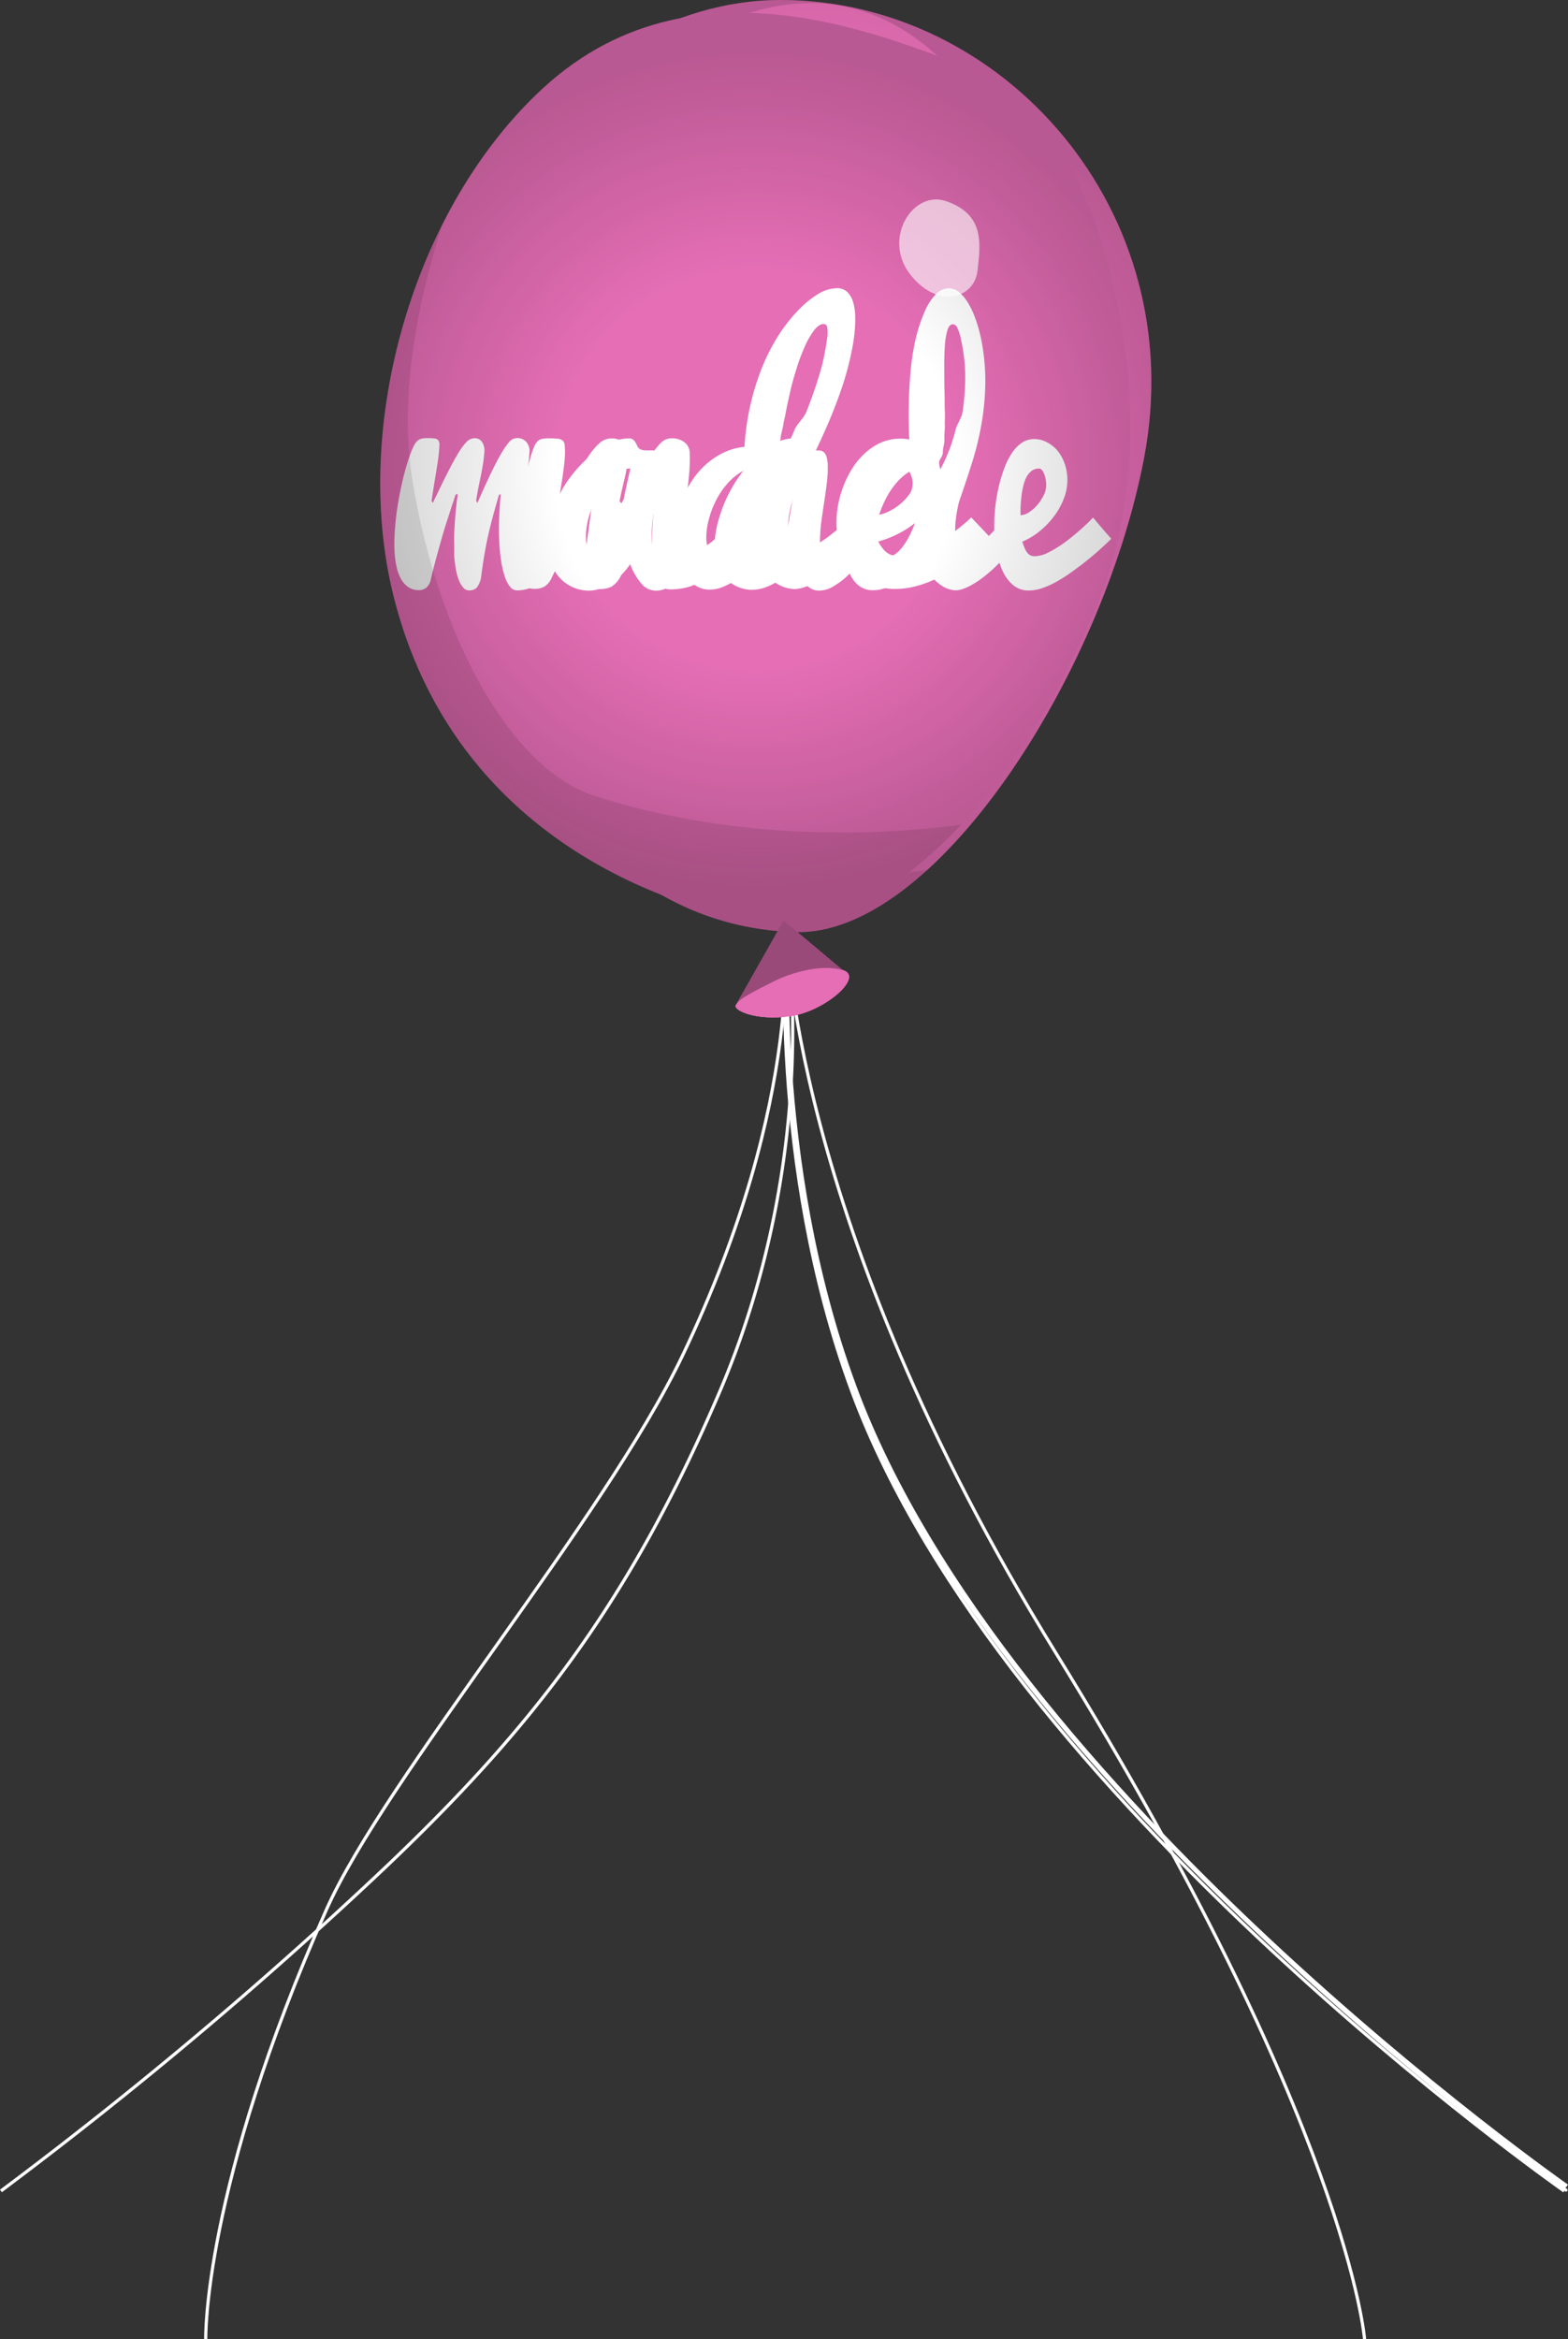 <svg id="svg-balloons" xmlns="http://www.w3.org/2000/svg" xmlns:xlink="http://www.w3.org/1999/xlink" viewBox="0 0 492.19 734.04">
  <rect x="0" y="0" width="492.19" height="734.04" fill="#333333" stroke="none"/>
  <defs>
    <radialGradient id="Balloon_Shade" data-name="Balloon Shade" cx="399.11" cy="154.25" r="131.87" gradientUnits="userSpaceOnUse">
      <stop offset="0.48" stop-opacity="0"/>
      <stop offset="1" stop-color="#0b0308" stop-opacity="0.2"/>
    </radialGradient>
    <radialGradient id="Balloon_Shade-2" cx="411.86" cy="105.7" r="147.63" xlink:href="#Balloon_Shade"/>
    <radialGradient id="Balloon_Shade-3" cx="390.52" cy="155.34" r="131.17" xlink:href="#Balloon_Shade"/>
  </defs>
  <title>svg-balloons</title>
  <g id="morphstrings">
    <path id="morphstring4" d="M400.22,298.08s0.39,92.24,84.53,228.44c91.93,148.8,97,215.48,97,215.48" transform="translate(-153.42 -8)" fill="none" stroke="#fff" stroke-miterlimit="10"/>
    <path id="morphstring3" d="M400,297.95s12.29,69.53-20.66,146.74C351,511,320.33,550.33,274.35,594A1368.82,1368.82,0,0,1,153.71,695.5" transform="translate(-153.42 -8)" fill="none" stroke="#fff" stroke-miterlimit="10"/>
    <path id="morphstring2" d="M399.49,298.08s7.27,53.46-31.83,135.29C343,485,274.33,565.67,255.8,607.4,217,694.7,218,742,218,742" transform="translate(-153.42 -8)" fill="none" stroke="#fff" stroke-miterlimit="10"/>
    <path id="morphstring1" d="M400.22,297.95s-5.94,75,20.64,146.74C468,572.16,644.41,695.53,644.41,695.53" transform="translate(-153.42 -8)" fill="none" stroke="#fff" stroke-miterlimit="10"/>
  </g>
  <g id="bl_you">
    <g id="balloon">
      <path id="string" d="M401.13,296.34s-5.94,75,20.64,146.74c47.19,127.48,223.55,250.84,223.55,250.84" transform="translate(-153.42 -8)" fill="none" stroke="#fff" stroke-miterlimit="10"/>
      <path id="body" d="M512.49,152C499.35,220.31,446.7,301.85,403,300.49c-48-1.5-92.93-38-117-141C270.17,91.75,328.92,8,398.49,8S527.49,74,512.49,152Z" transform="translate(-153.42 -8)" fill="#e56eb5"/>
      <path id="wordleft-you" d="M442.09,172.68q0-1.29-.05-2.5t0-2.55q0-1.34,0-3a20.19,20.19,0,0,1-2.17,2.35q-1.34,1.26-3,2.55T433.41,172q-1.78,1.17-3.49,2.09a24,24,0,0,1-3.23,1.47,7.9,7.9,0,0,1-2.59.55,2.19,2.19,0,0,1-1.51-.47,2.94,2.94,0,0,1-.81-1.34,9,9,0,0,1-.36-2q-0.09-1.17-.12-2.56a19.63,19.63,0,0,1,.23-2.65q0.26-1.91.69-4.43c0.29-1.68.64-3.49,1-5.43s0.74-3.83,1.08-5.66,0.63-3.51.86-5a31.82,31.82,0,0,0,.38-3.64,2.54,2.54,0,0,0-1.4-2.28,7.43,7.43,0,0,0-3.93-.9,9.41,9.41,0,0,0-4,.81,3.28,3.28,0,0,0-2.07,2c-2.28,10.06-3.39,15-5.12,25.12a13.86,13.86,0,0,1-1.1,3.56,10.67,10.67,0,0,1-1.73,2.64,7.48,7.48,0,0,1-2.11,1.65,4.92,4.92,0,0,1-2.23.58,2.15,2.15,0,0,1-1.29-.4,3.16,3.16,0,0,1-.91-1,5.64,5.64,0,0,1-.55-1.47,8.42,8.42,0,0,1-.21-1.72s0.06-.55.18-1.54,0.3-2.31.54-3.93,0.52-3.46.84-5.52,0.67-4.17,1-6.35,0.76-4.34,1.14-6.48,0.76-4.09,1.12-5.84a1.62,1.62,0,0,0-1.11-1.41,9.57,9.57,0,0,0-3.67-.67,5.19,5.19,0,0,0-2.73.84,8.09,8.09,0,0,0-2.11,2,14.49,14.49,0,0,0-1.57,2.77,27.89,27.89,0,0,0-1.11,3q-0.45,1.49-.71,2.75c-0.05.25-.1,0.48-0.14,0.7-0.32-.39-0.63-0.79-1-1.18A46,46,0,0,0,384,145a27,27,0,0,0-6.23-3.91,17.58,17.58,0,0,0-15.18.54,21.07,21.07,0,0,0-6.56,5.5,26.31,26.31,0,0,0-4.38,8.21,30,30,0,0,0-1.46,10.17,34.85,34.85,0,0,0,.78,6.56,61.73,61.73,0,0,1-4,5.21,27.78,27.78,0,0,1-3.42,3.41,28.84,28.84,0,0,1-3,2.15c0.39-5.77,1-11.17,1.66-16.08,0.28-2.09.56-4.2,0.91-6.28s0.72-4.07,1.1-6,0.75-3.56,1.1-5,0.64-2.67.88-3.52a5.17,5.17,0,0,0,.2-1,2.23,2.23,0,0,0-.82-2.11,4,4,0,0,0-2.39-.67,9.12,9.12,0,0,0-2.68.45,11.05,11.05,0,0,0-2.83,1.34,10.15,10.15,0,0,0-2.39,2.21,8.11,8.11,0,0,0-1.48,3c-1.55,5.82-2.17,8.69-3.37,14.53a37.32,37.32,0,0,1-.71,4,36.89,36.89,0,0,1-1.37,4.68,17.72,17.72,0,0,1-1.94,3.9,3.08,3.08,0,0,1-2.5,1.62,2,2,0,0,1-1.46-.58,4.46,4.46,0,0,1-1-1.52,9.44,9.44,0,0,1-.56-2.13,21,21,0,0,1-.23-2.45,47.89,47.89,0,0,1,.16-5.57c0.17-2.09.45-4.21,0.79-6.37s0.76-4.26,1.27-6.32a52.77,52.77,0,0,1,1.58-5.36,10.31,10.31,0,0,0,.41-1.39,8.49,8.49,0,0,0,.17-1.19,3.29,3.29,0,0,0-.78-2.69,3,3,0,0,0-2.19-.86,5.39,5.39,0,0,0-3.13,1.17,7.67,7.67,0,0,0-2.54,3.39c-0.85,2.06-1.57,4.13-2.19,6.15a52.67,52.67,0,0,0-1.5,6.29,60.49,60.49,0,0,0-.8,6.88,68.14,68.14,0,0,0,0,8,22.28,22.28,0,0,0,1.14,6,17.27,17.27,0,0,0,2.29,4.53,10.4,10.4,0,0,0,3,2.85,6.4,6.4,0,0,0,3.34,1,6.86,6.86,0,0,0,4-1.5A23.91,23.91,0,0,0,330,182.3c-0.3,1.89-.44,2.84-0.69,4.73a49,49,0,0,0-4.7,6.3,46.93,46.93,0,0,0-3.48,6.67,41,41,0,0,0-2.19,6.73,35.63,35.63,0,0,0-.9,6.41,28.07,28.07,0,0,0,.31,5.76,18.55,18.55,0,0,0,1.42,4.81,21.06,21.06,0,0,0,2.94,4.82,14.86,14.86,0,0,0,2.91,2.72,8.48,8.48,0,0,0,2.6,1.26,8.63,8.63,0,0,0,2.13.31,5.48,5.48,0,0,0,3.79-1.32,9.64,9.64,0,0,0,2.46-3.75,29.15,29.15,0,0,0,1.55-5.92q0.58-3.5,1-7.8t0.63-9.38c0.15-3.38.31-6.88,0.46-10.5a67.26,67.26,0,0,0,8-6.34q1.5-1.38,3-2.93t2.87-3.21c0.17-.2.32-0.41,0.48-0.61A17.07,17.07,0,0,0,359,185.6a10.65,10.65,0,0,0,6.31,1.92,9.65,9.65,0,0,0,4.49-1.08,13.76,13.76,0,0,0,3.73-2.9,20.07,20.07,0,0,0,3-4.3,33.11,33.11,0,0,0,2.21-5.28,39.87,39.87,0,0,0,1.4-5.8,36.71,36.71,0,0,0,.5-5.91,33.9,33.9,0,0,0-.59-6.1,32.69,32.69,0,0,0-1.7-6.06l0.34-.54c1,0.79,2.12,1.77,3.5,2.94s2.79,2.42,4.26,3.73c1,0.93,2,1.88,3,2.85-0.4,2.67-.78,5.18-1.07,7.49a61.83,61.83,0,0,0-.59,9.79,20.22,20.22,0,0,0,.79,5.29,10.2,10.2,0,0,0,1.74,3.43,6.09,6.09,0,0,0,2.4,1.85,7.39,7.39,0,0,0,2.86.54,10.05,10.05,0,0,0,3.84-.84,19.94,19.94,0,0,0,4-2.29,28.92,28.92,0,0,0,3.89-3.44,39.79,39.79,0,0,0,3.57-4.33,32.61,32.61,0,0,0,1.36,4.17,13.75,13.75,0,0,0,1.81,3.22,7.69,7.69,0,0,0,2.41,2.09,6.6,6.6,0,0,0,3.22.74,16.39,16.39,0,0,0,3.95-.54,31.06,31.06,0,0,0,4.23-1.41,42.74,42.74,0,0,0,4.23-2q2.1-1.15,4-2.4t3.42-2.49a27.82,27.82,0,0,0,2.6-2.34Q442.13,174,442.09,172.68ZM330,205.17c0,1.69,0,3.42,0,5.18s-0.09,3.46-.17,5.11a37.32,37.32,0,0,1-.45,4.38,9.31,9.31,0,0,1-1,3.06,2,2,0,0,1-1.86,1.15c-0.76,0-1.39-.58-1.87-1.74a10.59,10.59,0,0,1-.66-2.75,20.13,20.13,0,0,1-.09-3.63,27.88,27.88,0,0,1,.57-4.12,28.46,28.46,0,0,1,1.24-4.22,24.09,24.09,0,0,1,1.87-3.86,16.83,16.83,0,0,1,2.37-3.11C330,202,330,203.47,330,205.17Zm42.27-39.28a39.26,39.26,0,0,1-1.42,5.8,17.46,17.46,0,0,1-2.08,4.38,3.28,3.28,0,0,1-2.56,1.74,4.67,4.67,0,0,1-2.76-.82,6.49,6.49,0,0,1-2-2.21,11.88,11.88,0,0,1-1.17-3.24,21.32,21.32,0,0,1-.46-4,28.83,28.83,0,0,1,.56-6.31,27.53,27.53,0,0,1,1.88-5.95,16.88,16.88,0,0,1,2.77-4.43,4.4,4.4,0,0,1,3.21-1.73,2.9,2.9,0,0,1,2.11.84,6.11,6.11,0,0,1,1.39,2.28,15.74,15.74,0,0,1,.79,3.39,31.9,31.9,0,0,1,.26,4.22A35.78,35.78,0,0,1,372.26,165.89Z" transform="translate(-153.42 -8)" fill="#fff"/>
      <path id="wordright-you" d="M497.41,176.76a26.94,26.94,0,0,1-2,2.38q-1.17,1.27-2.58,2.54t-3,2.44a28.51,28.51,0,0,1-3.21,2.06,19.35,19.35,0,0,1-3.24,1.43,9.76,9.76,0,0,1-3,.53,3.85,3.85,0,0,1-2.42-.76,6,6,0,0,1-1.67-2.14,14.91,14.91,0,0,1-1.11-3.28q-0.43-1.91-.74-4.24a34.27,34.27,0,0,1-3.67,4.4,27.37,27.37,0,0,1-4.2,3.49,22.68,22.68,0,0,1-4.35,2.3,10.83,10.83,0,0,1-4,.82,6.64,6.64,0,0,1-2.76-.57,5,5,0,0,1-2.1-1.89,9.47,9.47,0,0,1-1.25-3.48,23.11,23.11,0,0,1-.2-5.34c0.15-2.59.57-5.89,1.21-9.85,0.37-2.32.79-4.83,1.16-7.5-1-1-2-1.91-3.06-2.85q-2.25-2-4.38-3.73t-3.65-2.94l-0.31.54a29.12,29.12,0,0,1,1.95,6.06,28.8,28.8,0,0,1,.63,6.1,30.87,30.87,0,0,1-.65,5.92,34.35,34.35,0,0,1-1.75,5.82,31.5,31.5,0,0,1-2.71,5.29,22.06,22.06,0,0,1-3.53,4.28,16.35,16.35,0,0,1-4.16,2.86,10.62,10.62,0,0,1-4.65,1,9.4,9.4,0,0,1-6-2,14.67,14.67,0,0,1-3.73-4.54l-0.55.6q-1.57,1.63-3.31,3.15T411,188.57a77.89,77.89,0,0,1-9.25,6.16q-1.42,5.34-3.31,10.37a74.24,74.24,0,0,1-4.25,9.36,61.34,61.34,0,0,1-5.1,7.91,37.92,37.92,0,0,1-5.78,6.12,25.36,25.36,0,0,1-6.35,3.95,17.47,17.47,0,0,1-6.93,1.41,15,15,0,0,1-3-.34,7,7,0,0,1-2.91-1.35,6.81,6.81,0,0,1-2.06-2.91,11.36,11.36,0,0,1-.51-5.07,15.48,15.48,0,0,1,1.4-5,40,40,0,0,1,3.26-5.83,72.06,72.06,0,0,1,4.81-6.38q2.78-3.32,6.06-6.63t6.91-6.53q3.62-3.22,7.35-6.15c0.65-1.85,1-2.78,1.61-4.64a28.16,28.16,0,0,1-5.73,3.85,12.43,12.43,0,0,1-5.58,1.45,10.62,10.62,0,0,1-4.44-1,11.14,11.14,0,0,1-3.74-2.8,13.48,13.48,0,0,1-2.54-4.43,16.38,16.38,0,0,1-.87-5.89,76.93,76.93,0,0,1,.53-7.93,63.84,63.84,0,0,1,1.22-6.86,51.91,51.91,0,0,1,1.92-6.3c0.76-2,1.62-4.1,2.6-6.15a7.51,7.51,0,0,1,3.14-3.39,8.24,8.24,0,0,1,4.06-1.17,5.07,5.07,0,0,1,3,.86,3.17,3.17,0,0,1,1.3,2.7,6.32,6.32,0,0,1-.09,1.19,7.6,7.6,0,0,1-.38,1.39c-0.56,1.51-1.1,3.31-1.64,5.37s-1,4.17-1.44,6.32-0.81,4.27-1.11,6.35a48.79,48.79,0,0,0-.52,5.51,17,17,0,0,0,.1,2.41,7.17,7.17,0,0,0,.54,2.09,3.9,3.9,0,0,0,1.11,1.5,2.82,2.82,0,0,0,1.83.58,4.59,4.59,0,0,0,3.35-1.59,16.2,16.2,0,0,0,2.7-3.83,29.38,29.38,0,0,0,2.82-8.59c1.46-5.82,2.07-8.71,3.35-14.53a7.57,7.57,0,0,1,1.35-3,9.77,9.77,0,0,1,2.29-2.2,10.33,10.33,0,0,1,2.71-1.34,8.65,8.65,0,0,1,2.62-.45,4.26,4.26,0,0,1,2.45.67,2.44,2.44,0,0,1,1,2.11,4.85,4.85,0,0,1-.11,1c-0.17.85-.37,2-0.63,3.52s-0.54,3.17-.85,5l-1,6c-0.35,2.09-.67,4.19-1,6.26-0.82,4.88-1.83,10.2-3,15.87a32.56,32.56,0,0,0,3.26-2.09,30,30,0,0,0,3.78-3.35,56.19,56.19,0,0,0,4.37-5.14,42.55,42.55,0,0,1-.48-6.52,35.74,35.74,0,0,1,1.45-10.16,27.52,27.52,0,0,1,3.94-8.21,19,19,0,0,1,6-5.5,15.58,15.58,0,0,1,7.89-2,18.15,18.15,0,0,1,7.19,1.46,30,30,0,0,1,6.61,3.91,46.77,46.77,0,0,1,6.05,5.62c0.35,0.39.67,0.79,1,1.18,0-.22.06-0.45,0.1-0.7q0.19-1.26.54-2.75a30.26,30.26,0,0,1,.88-3,13.71,13.71,0,0,1,1.3-2.77,7,7,0,0,1,1.88-2,4.68,4.68,0,0,1,2.62-.84,10.16,10.16,0,0,1,3.74.67,1.84,1.84,0,0,1,1.25,1.41c-0.16,1.75-.34,3.7-0.57,5.84s-0.49,4.31-.79,6.48-0.61,4.29-.92,6.35-0.63,3.9-.92,5.53-0.53,3-.7,4-0.27,1.53-.27,1.56a8.94,8.94,0,0,0,.1,1.74,5.57,5.57,0,0,0,.43,1.49,2.86,2.86,0,0,0,.82,1.07,2,2,0,0,0,1.25.41,5,5,0,0,0,2.26-.58,7.66,7.66,0,0,0,2.16-1.67,11,11,0,0,0,1.78-2.68,14.46,14.46,0,0,0,1.16-3.59,211.19,211.19,0,0,0,3.6-25.15,2.69,2.69,0,0,1,1.48-2,5.78,5.78,0,0,1,3.06-.81,4.88,4.88,0,0,1,3.07.9,3,3,0,0,1,1.25,2.27,34.88,34.88,0,0,1,0,3.63c-0.05,1.53-.16,3.21-0.32,5s-0.36,3.71-.61,5.65-0.5,3.75-.73,5.43-0.44,3.18-.61,4.46-0.27,2.18-.28,2.68q0,1.41-.05,2.6a12.74,12.74,0,0,0,.13,2.07,3.14,3.14,0,0,0,.49,1.37,1.25,1.25,0,0,0,1.07.48,4.53,4.53,0,0,0,1.92-.56,15.63,15.63,0,0,0,2.39-1.49,32.54,32.54,0,0,0,2.55-2.12,34.48,34.48,0,0,0,2.46-2.49q1.17-1.31,2.12-2.58a19.63,19.63,0,0,0,1.55-2.37c0,1.1-.05,2.1-0.07,3s-0.06,1.76-.1,2.59l-0.13,2.55C497.56,174.7,497.5,175.68,497.41,176.76ZM388.52,201a38.65,38.65,0,0,0-4.1,3.05q-2.1,1.77-4.1,3.81t-3.8,4.19q-1.8,2.16-3.17,4.14a29.39,29.39,0,0,0-2.22,3.69,8.92,8.92,0,0,0-1,2.83,1.4,1.4,0,0,0,1.55,1.81,6.57,6.57,0,0,0,3.65-1.17,16.76,16.76,0,0,0,3.49-3.13,32.94,32.94,0,0,0,3.19-4.44,56.86,56.86,0,0,0,2.76-5.12q1.25-2.63,2.19-5.15T388.52,201Zm49.13-40.15a27.34,27.34,0,0,0-.32-4.22,15,15,0,0,0-.91-3.39,6.43,6.43,0,0,0-1.51-2.28,3.06,3.06,0,0,0-2.15-.84,4.1,4.1,0,0,0-3.1,1.73,17,17,0,0,0-2.58,4.43,31.37,31.37,0,0,0-1.79,5.95,34.54,34.54,0,0,0-.69,6.3,23.91,23.91,0,0,0,.26,3.94,11.83,11.83,0,0,0,.93,3.23,5.81,5.81,0,0,0,1.75,2.21,4.31,4.31,0,0,0,2.66.84,3.66,3.66,0,0,0,2.72-1.73,17.65,17.65,0,0,0,2.41-4.37,33.53,33.53,0,0,0,1.69-5.8A30.14,30.14,0,0,0,437.65,160.89Z" transform="translate(-153.42 -8)" fill="#fff"/>
      <g id="reflect">
        <path d="M353.9,262.39c-33.47-27.89-42-68-56-117-6.37-22.29-7.35-39.59-6.54-51.86-7.91,21.48-10.38,44.52-5.37,66,24.06,103,69,139.49,117,141,13.46,0.42,27.78-7,41.52-19.54C416.86,284.91,380.26,284.35,353.9,262.39Z" transform="translate(-153.42 -8)" opacity="0.1"/>
        <path id="body-2" data-name="body" d="M512.49,152C499.35,220.31,446.7,301.85,403,300.49c-48-1.5-92.93-38-117-141C270.17,91.75,328.92,8,398.49,8S527.49,74,512.49,152Z" transform="translate(-153.42 -8)" fill="url(#Balloon_Shade)"/>
        <path d="M450.47,71.14c-10.4-3.64-20,11.49-11.54,22.71s20.24,8.06,21.31-.81S462.37,75.3,450.47,71.14Z" transform="translate(-153.42 -8)" fill="#fff" opacity="0.6"/>
      </g>
      <g id="knot">
        <polygon points="245.99 288.89 230.99 315.39 264.49 304.39 245.99 288.89" fill="#994a79"/>
        <path d="M396.4,315.89c-10.82,5.41-11,6-12,7.5s6,5,17,3.5,23.5-12.5,16.5-14.5S401.4,313.39,396.4,315.89Z" transform="translate(-153.42 -8)" fill="#e56eb5"/>
      </g>
    </g>
  </g>
  <g id="bl_it">
    <g id="balloon-2" data-name="balloon">
      <path id="string-2" data-name="string" d="M400.84,296.64s-5.94,75,20.64,146.74C468.67,570.86,645,694.22,645,694.22" transform="translate(-153.42 -8)" fill="none" stroke="#fff" stroke-miterlimit="10"/>
      <path id="body-3" data-name="body" d="M398.46,299.79c15,3,66-57,87-111s-12.43-201.91-96-177C304,37.3,268,99.83,283,152.8,313,259.29,383.46,296.79,398.46,299.79Z" transform="translate(-153.42 -8)" fill="#e56eb5"/>
      <path id="wordleft_it" data-name="wordleft it" d="M318.61,143.35a7.27,7.27,0,0,1-1.1-5.76,10.34,10.34,0,0,1,.88-2.72,10.33,10.33,0,0,1,5.24-5.1,12,12,0,0,1,4.94-.93,11.78,11.78,0,0,1,3.25.42,6,6,0,0,1,2.4,1.28,4.71,4.71,0,0,1,1.35,2.27,7.87,7.87,0,0,1,.1,3.34,13.2,13.2,0,0,1-1,3.45,9.78,9.78,0,0,1-2.08,3,10.2,10.2,0,0,1-3.24,2.12,11.75,11.75,0,0,1-4.57.81C321.68,145.51,319.72,144.8,318.61,143.35Zm48.71,37.34c1.08-1.1,2.5-2.23,3.7-3.37,0,5.34,0,8,.2,13.46-2.32,2-5.91,3.72-8,5.22s-4.26,2.75-5.83,3.75a27.48,27.48,0,0,1-4.3,2.26,9.37,9.37,0,0,1-3.45.77,8.78,8.78,0,0,1-6-2.43,20.45,20.45,0,0,1-4.8-7.07,8.58,8.58,0,0,1-1-2.93c0,0.44,0,.65.06,1.09-1.14,1.18-2.94,2.44-4.55,3.78a40.67,40.67,0,0,1-5.82,3.72,43.5,43.5,0,0,1-6.42,2.83,17,17,0,0,1-5.72,1.13,8.46,8.46,0,0,1-3.84-.78,6.92,6.92,0,0,1-2.54-2.18,10.3,10.3,0,0,1-1.54-3.41,22.65,22.65,0,0,1-.68-4.43,48,48,0,0,1,.24-7.81c0.31-3,.79-6,1.36-9.09s1.23-6.21,2-9.31,1.52-6,2.25-8.56a5.17,5.17,0,0,1,1.4-2.33,8.54,8.54,0,0,1,2.26-1.57,11.74,11.74,0,0,1,2.65-.89,12.75,12.75,0,0,1,2.55-.29,3.79,3.79,0,0,1,2.85.81,2.8,2.8,0,0,1,.58,2.17,17.26,17.26,0,0,1-.78,3.32c-0.45,1.45-1,3.09-1.61,4.92s-1.24,3.8-1.86,5.9-1.18,4.21-1.66,6.31-0.89,4.16-1.18,6.19a31.35,31.35,0,0,0-.34,5.49,11.94,11.94,0,0,0,.64,3.82,2,2,0,0,0,2.08,1.42,8.1,8.1,0,0,0,4.06-1.34,30.48,30.48,0,0,0,4.38-3.24c1.44-1.26,3.25-2.57,4.57-3.91,0.73-.74,1.46-1.4,2.18-2a72.31,72.31,0,0,1-.84-14.41c0.07-2.09.26-4.32,0.55-6.69s0.69-4.72,1.17-7.06c-0.91-.14-1.63-0.27-2.14-0.39l-1.63-.37c-0.58-.12-1.32-0.25-2.24-0.39s-2.27-.3-4.08-0.52a4.14,4.14,0,0,1-1.85-.6,2.41,2.41,0,0,1-.89-1,3,3,0,0,1-.23-1.25q0-.65.07-1.12a2,2,0,0,1,1.2-1.6,9.33,9.33,0,0,1,2.68-.81,23,23,0,0,1,3.39-.29c1.2,0,2.32,0,3.37,0l2.79,0.08a8.1,8.1,0,0,0,1.68-.08,112.89,112.89,0,0,1,4.93-13.66,92.49,92.49,0,0,1,6.05-11.71A43.5,43.5,0,0,1,355.8,112q3.13-3.07,5.75-3.07a3.61,3.61,0,0,1,2.8,1.24,8,8,0,0,1,1.68,3.3,19.35,19.35,0,0,1,.6,4.84,34.21,34.21,0,0,1-.44,5.79,32.69,32.69,0,0,1-1.37,5.39q-1,2.84-2.3,5.79t-3,6q-1.65,3-3.4,6,0.37,0.05,1.24.08l2,0.08,2.48,0.13,2.6,0.13,2.38,0.11c0.74,0,1.36.09,1.85,0.12a1.36,1.36,0,0,1,1.2,1.07,7.16,7.16,0,0,1,.25,2.57,4.74,4.74,0,0,1-1,2.89,2.63,2.63,0,0,1-2,1.17H350.85q-1.36,2.08-2.74,4.09c-0.92,1.34-1.75,2.43-2.53,3.51-0.21,2.16-.4,4.34-0.53,6.42-0.06.9-.1,1.86-0.14,2.82s-0.08,1.91-.12,2.85,0,1.85,0,2.72,0,1.68,0,2.41a21.28,21.28,0,0,0,.56,4.8,9.78,9.78,0,0,0,1.38,3.21,5.23,5.23,0,0,0,2.08,1.8,6.21,6.21,0,0,0,2.65.55,6.12,6.12,0,0,0,2.2-.54,21.28,21.28,0,0,0,2.87-1.46c1-.62,2.13-1.35,3.29-2.2s2.31-1.77,3.46-2.77S366.23,181.8,367.32,180.7ZM346.83,146l1.26,0.18,1.29,0.18q1.53-2.67,3.23-5.78t3.16-6.11q1.46-3,2.54-5.61a20.68,20.68,0,0,0,1.36-4.27q0.1-.57.16-1.27a5.86,5.86,0,0,0,0-1.32,2,2,0,0,0-.43-1,1.34,1.34,0,0,0-1.1-.42c-0.69,0-1.54.8-2.53,2.39a45.49,45.49,0,0,0-3.1,6.11c-1.06,2.48-2.1,5.22-3.1,8.22S347.64,143.15,346.83,146Zm35.5,38a8.89,8.89,0,0,0-4,.84,7.08,7.08,0,0,0-2.66,2.27,9.29,9.29,0,0,0-1.43,3.25,13.71,13.71,0,0,0-.35,3.73,12.17,12.17,0,0,0,.74,3.92,7.6,7.6,0,0,0,1.72,2.7,6.53,6.53,0,0,0,2.54,1.55,10.13,10.13,0,0,0,3.31.49,9.14,9.14,0,0,0,3.76-.7,7.91,7.91,0,0,0,2.49-1.73,6.74,6.74,0,0,0,1.43-2.25,15.81,15.81,0,0,0,.69-2.32,12.88,12.88,0,0,0,.28-1.9,3.54,3.54,0,0,1,.14-1,0.73,0.73,0,0,0,0-.32,9,9,0,0,0-2.44-6.31A8.6,8.6,0,0,0,382.34,184Zm33.61-75.86a3.28,3.28,0,0,0-.49-1.5,1.93,1.93,0,0,0-1-.75,4.27,4.27,0,0,0-1.36-.21A16.66,16.66,0,0,0,410,106a11.43,11.43,0,0,0-3.25,1.16,12.62,12.62,0,0,0-3.1,2.37,13.52,13.52,0,0,0-2.58,4c-1,2.37-2.29,5.05-3.62,8s-2.69,6.17-4.07,9.57-2.74,7-4.05,10.7-2.48,7.5-3.52,11.32-1.91,7.64-2.64,11.45-1.24,7.51-1.56,11.09a4.78,4.78,0,0,0-.1.78,1.52,1.52,0,0,0,.67,1.41,3,3,0,0,0,1.63.42,5.5,5.5,0,0,0,1.37-.18,5.67,5.67,0,0,0,1.34-.52,3.93,3.93,0,0,0,1.06-.83,2.18,2.18,0,0,0,.55-1.07c3.06-7.19,6-13.61,8.68-19.24s5.17-10.79,7.4-15.49,4.2-9.08,5.91-13.16,3.24-8.15,4.51-12.18c0.32-1,.58-2,0.76-2.77s0.33-1.56.43-2.25A10,10,0,0,0,415.95,108.11Z" transform="translate(-153.42 -8)" fill="#fff"/>
      <path id="wordright_it" data-name="wordright it" d="M398.36,144.53a11.6,11.6,0,0,0,4.57-.82,8.21,8.21,0,0,0,3-2.12,7.09,7.09,0,0,0,1.55-3,10.31,10.31,0,0,0,.25-3.45,8,8,0,0,0-1-3.34,6.84,6.84,0,0,0-2.08-2.27,9,9,0,0,0-3-1.27,14.72,14.72,0,0,0-3.53-.41,10.66,10.66,0,0,0-4.75.92A8,8,0,0,0,390.6,131a7.76,7.76,0,0,0-1.4,2.85,8.76,8.76,0,0,0,2.27,8.48C393,143.81,395.28,144.53,398.36,144.53Zm42,38.35q-1.76,1.5-3.56,2.77t-3.42,2.19a22.46,22.46,0,0,1-3,1.45,6.53,6.53,0,0,1-2.27.53,6.16,6.16,0,0,1-2.65-.56,4.84,4.84,0,0,1-2-1.8,9.45,9.45,0,0,1-1.22-3.19,23.09,23.09,0,0,1-.39-4.78c0-.73,0-1.54,0-2.41s0-1.78.06-2.72,0.06-1.9.09-2.85,0-1.91.08-2.82c0.06-2.08.15-4.26,0.22-6.42,0.72-1.08,1.49-2.17,2.31-3.51s1.61-2.7,2.37-4.09h16.2a2.2,2.2,0,0,0,1.79-1.17,4.28,4.28,0,0,0,.63-2.89A7.59,7.59,0,0,0,445,148a1.63,1.63,0,0,0-1.33-1.08c-0.48,0-1.09-.08-1.82-0.12l-2.35-.11-2.59-.13-2.48-.13-2-.08q-0.88,0-1.26-.08,1.27-3,2.29-6a49.66,49.66,0,0,0,1.62-6,38.15,38.15,0,0,0,.73-5.79,24.74,24.74,0,0,0-.31-5.39,30.22,30.22,0,0,0-1.6-5.79,23.54,23.54,0,0,0-2.5-4.84,13.82,13.82,0,0,0-3.09-3.3A5.61,5.61,0,0,0,425,108c-1.76,0-3.23,1-4.47,3.07a32.17,32.17,0,0,0-3.2,8.18c-0.92,3.41-1.74,7.31-2.5,11.71s-1.44,9-2,13.66a8.64,8.64,0,0,1-1.74.08l-3-.08c-1.12,0-2.3,0-3.57,0a24.11,24.11,0,0,0-3.54.29,8.07,8.07,0,0,0-2.59.81,1.63,1.63,0,0,0-.93,1.6c0,0.31.05,0.69,0.11,1.12a3.39,3.39,0,0,0,.43,1.25,3,3,0,0,0,1,1,4.75,4.75,0,0,0,2,.6c1.89,0.22,3.39.38,4.37,0.52s1.79,0.27,2.42.39l1.76,0.37c0.55,0.12,1.32.25,2.29,0.39q-0.3,3.51-.47,7.06t-0.14,6.69a115.16,115.16,0,0,0,1,14.4c-0.77.61-1.57,1.27-2.36,2-1.45,1.33-3.44,2.62-5,3.86a38.7,38.7,0,0,1-4.79,3.18,8.89,8.89,0,0,1-4.24,1.31,2,2,0,0,1-2.07-1.4,11.15,11.15,0,0,1-.38-3.76,34.78,34.78,0,0,1,.67-5.43c0.39-2,.88-4.06,1.39-6.16s1-4.2,1.6-6.31,1.08-4.07,1.57-5.9,0.88-3.47,1.18-4.91a14.8,14.8,0,0,0,.42-3.32,3.07,3.07,0,0,0-.87-2.17,4.31,4.31,0,0,0-3-.81,14,14,0,0,0-2.67.29,13.13,13.13,0,0,0-2.82.89,8.82,8.82,0,0,0-2.4,1.57,4.44,4.44,0,0,0-1.37,2.33c-0.57,2.57-1.18,5.47-1.94,8.57s-1.49,6.2-2.19,9.31-1.4,6.12-2,9a50.22,50.22,0,0,0-1,7.68,18.54,18.54,0,0,0,.33,4.34,8,8,0,0,0,1.46,3.34,7,7,0,0,0,2.83,2.14,11.36,11.36,0,0,0,4.46.78,21.17,21.17,0,0,0,6.46-1.08,51.64,51.64,0,0,0,6.92-2.75,50.62,50.62,0,0,0,6.63-3.63c1.85-1.32,3.86-2.55,5.17-3.71,0-.43,0-0.65,0-1.08a8,8,0,0,0,.72,2.9,18.71,18.71,0,0,0,4.08,7,8,8,0,0,0,5.76,2.47,10.55,10.55,0,0,0,3.63-.73,31,31,0,0,0,4.66-2.21c1.71-1,4.06-2.22,6.26-3.7s5.88-3.21,8.29-5.2c0.29-5.45.36-8.17,0.41-13.52-1.17,1.15-2.57,2.28-3.65,3.38S441.52,181.87,440.35,182.88Zm-17.87-46.62c0.31-3,.63-5.73,1-8.22a45,45,0,0,1,1.2-6.11c0.46-1.59,1-2.39,1.73-2.39a1.88,1.88,0,0,1,1.26.42,3.16,3.16,0,0,1,.8,1,6.72,6.72,0,0,1,.48,1.32q0.18,0.7.27,1.27a15.71,15.71,0,0,1,0,4.27,51,51,0,0,1-1,5.61q-0.71,3-1.78,6.11c-0.71,2.07-1.45,4-2.18,5.78l-1.35-.18-1.32-.18Q422,140.75,422.48,136.26Zm42,49c1.35,1.49,2,3.62,1.83,6.41a0.8,0.8,0,0,1-.07.32,4.06,4.06,0,0,0-.24,1,13.46,13.46,0,0,1-.49,1.93,17.43,17.43,0,0,1-1,2.36,8.33,8.33,0,0,1-1.69,2.28,9,9,0,0,1-2.62,1.73,8.78,8.78,0,0,1-3.66.68,8.4,8.4,0,0,1-3-.52,5.11,5.11,0,0,1-2.17-1.59,6.85,6.85,0,0,1-1.25-2.74,13.41,13.41,0,0,1-.24-4,16.48,16.48,0,0,1,.69-3.76,10.88,10.88,0,0,1,1.61-3.27,7.57,7.57,0,0,1,2.67-2.28,8.35,8.35,0,0,1,3.9-.84A7.44,7.44,0,0,1,464.52,185.25Zm12.33-75.66q0.27,1,.49,2.25c0.14,0.81.28,1.74,0.37,2.77a74.94,74.94,0,0,1,.12,12.18A98.07,98.07,0,0,1,476,139.95a135.29,135.29,0,0,1-4.22,15.48c-1.89,5.63-4.4,12.05-7.29,19.24a2.2,2.2,0,0,1-.52,1.07,3.82,3.82,0,0,1-1,.84,5.29,5.29,0,0,1-1.27.52,5,5,0,0,1-1.3.18,2.73,2.73,0,0,1-1.54-.42,1.55,1.55,0,0,1-.62-1.41,5.32,5.32,0,0,1,.1-0.78q0.44-5.36,1.12-11.09t1.41-11.45q0.73-5.73,1.43-11.33c0.47-3.73.89-7.3,1.28-10.7s0.74-6.6,1-9.57,0.46-5.67.52-8a9.62,9.62,0,0,1,.8-4,6.7,6.7,0,0,1,1.86-2.37,6.22,6.22,0,0,1,2.41-1.16,10.91,10.91,0,0,1,2.52-.31,3.72,3.72,0,0,1,1.22.21,2.92,2.92,0,0,1,1.12.75,5.8,5.8,0,0,1,1,1.5A13.65,13.65,0,0,1,476.85,109.6Z" transform="translate(-153.42 -8)" fill="#fff"/>
      <g id="reflect-2" data-name="reflect">
        <path d="M398.46,299.79c15,3,66-57,87-111s-12.43-201.91-96-177C304,37.3,268,99.83,283,152.8,313,259.29,383.46,296.79,398.46,299.79Z" transform="translate(-153.42 -8)" fill="url(#Balloon_Shade-2)"/>
        <path d="M363.86,243.7c-44-36-54-58-66-98-10.66-35.52.76-55.27,3.45-77.45C281.32,94.57,275.14,125,283,152.8c30,106.49,100.49,144,115.49,147,7.54,1.51,24.2-12.92,41.56-34.51A97.83,97.83,0,0,1,363.86,243.7Z" transform="translate(-153.42 -8)" opacity="0.1"/>
        <path d="M450.47,71.14c-10.4-3.64-20,11.49-11.54,22.71s20.24,8.06,21.31-.81S462.37,75.3,450.47,71.14Z" transform="translate(-153.42 -8)" fill="#fff" opacity="0.6"/>
      </g>
      <g id="knot-2" data-name="knot">
        <polygon points="245.99 288.89 230.99 315.39 264.49 304.39 245.99 288.89" fill="#994a79"/>
        <path d="M396.4,315.89c-10.82,5.41-11,6-12,7.5s6,5,17,3.5,23.5-12.5,16.5-14.5S401.4,313.39,396.4,315.89Z" transform="translate(-153.42 -8)" fill="#e56eb5"/>
      </g>
    </g>
  </g>
  <g id="bl_made">
    <g id="balloon-3" data-name="balloon">
      <path id="string-3" data-name="string" d="M400.75,297.62s-5.94,75,20.64,146.74c46.25,125,227.15,253.36,223.55,250.84" transform="translate(-153.42 -8)" fill="none" stroke="#fff" stroke-miterlimit="10"/>
      <path id="body-4" data-name="body" d="M402.87,298.68c12.58-.07,61-19,95-101,28-67.6-6.67-157-32.67-165.67s-91.33-42.33-141.33,3.67c-40.56,37.32-60.22,105.58-47,159C299.28,285.27,390.29,298.75,402.87,298.68Z" transform="translate(-153.42 -8)" fill="#e56eb5"/>
      <path id="wordleft_made" data-name="wordleft made" d="M458.28,170.37a51.08,51.08,0,0,1-4.7,4,55.88,55.88,0,0,1-5.86,3.87,41.26,41.26,0,0,1-6.32,3,17.87,17.87,0,0,1-6.14,1.19,7.21,7.21,0,0,1-1.72-.2,4.77,4.77,0,0,1-1.54-.69,6.72,6.72,0,0,1-1.45-1.38,16.14,16.14,0,0,1-1.47-2.22,33.65,33.65,0,0,0,7.86-3.31,30.13,30.13,0,0,0,6.31-4.82,21.53,21.53,0,0,0,4.13-5.75,13.7,13.7,0,0,0,1.46-6.1,12.75,12.75,0,0,0-1-5.07,11.44,11.44,0,0,0-2.72-3.86,12.44,12.44,0,0,0-4-2.49,13.93,13.93,0,0,0-5-.89,14.89,14.89,0,0,0-6.07,1.2,18.26,18.26,0,0,0-5,3.25,23,23,0,0,0-4,4.73,32,32,0,0,0-2.85,5.64,33.66,33.66,0,0,0-1.71,6,29.5,29.5,0,0,0-.5,5.83q0,1,.11,2c-0.86.69-1.71,1.37-2.53,2s-1.56,1.11-2.38,1.66-1.63,1-2.43,1.46a15.49,15.49,0,0,1-2.3,1,6.33,6.33,0,0,1-2,.37,2.46,2.46,0,0,1-1.67-.59,4.28,4.28,0,0,1-1.12-1.61,10,10,0,0,1-.63-2.3,19.63,19.63,0,0,1-.24-2.72,18.49,18.49,0,0,1,.11-2.34q0.13-1.21.34-2.36c0.14-.77.3-1.48,0.47-2.14s0.34-1.21.51-1.67q2.62-6.2,5.49-12t5.41-11.64q2.55-5.87,4.63-12a92.66,92.66,0,0,0,3.35-13.09c0.22-1.2.38-2.39,0.51-3.53a40.44,40.44,0,0,0,.25-5.41,17.16,17.16,0,0,0-.66-4.59,7.21,7.21,0,0,0-1.83-3.17,4.56,4.56,0,0,0-3.31-1.19,11.61,11.61,0,0,0-6,1.92,31.22,31.22,0,0,0-6.39,5.32,51.22,51.22,0,0,0-6.23,8.1A62.56,62.56,0,0,0,392.35,124a79.79,79.79,0,0,0-5.24,24.22,19.3,19.3,0,0,0-6.39,1.73,23.43,23.43,0,0,0-5.35,3.48,26.3,26.3,0,0,0-4.32,4.79,31.8,31.8,0,0,0-5.15,12,28.88,28.88,0,0,0-.58,6.42c0,0.49,0,1,.07,1.45l0,0a22.79,22.79,0,0,1-1.82,1.93,10.29,10.29,0,0,1-1.81,1.38,3.45,3.45,0,0,1-1.74.53,1.56,1.56,0,0,1-1.53-1.33,14.85,14.85,0,0,1-.47-3.67,38.42,38.42,0,0,1,.28-5.79c0.25-2,.54-4,0.89-6.06s0.68-4,1-5.91a43.88,43.88,0,0,0,.59-5.25,10.8,10.8,0,0,0-.1-2.42,3.38,3.38,0,0,0-.54-1.38,1.68,1.68,0,0,0-.88-0.64,4,4,0,0,0-1.11-.15l-0.9,0-0.91,0a7.1,7.1,0,0,1-1-.07,3,3,0,0,1-1-.32,1.82,1.82,0,0,1-.76-0.79L353,147a3.69,3.69,0,0,0-.8-1,2.11,2.11,0,0,0-1.45-.44,13.57,13.57,0,0,0-5.9,1.46,29.18,29.18,0,0,0-6,3.92,40.12,40.12,0,0,0-5.63,5.77,36.33,36.33,0,0,0-4.44,7,36.85,36.85,0,0,0-2.65,7.61,30.09,30.09,0,0,0-.78,5.89c-0.22.22-.42,0.45-0.64,0.67a18.3,18.3,0,0,1-1.92,1.63,13.65,13.65,0,0,1-1.86,1.16,3.76,3.76,0,0,1-1.7.45q-0.77,0-1.36-1.71a14.55,14.55,0,0,1-.65-4.41,56.88,56.88,0,0,1,.23-6.47c0.19-2,.39-4,0.66-6s0.54-4,.82-6,0.5-4.19.67-6.45a4.34,4.34,0,0,0-1-3.42,3.67,3.67,0,0,0-2.82-1.2,3.38,3.38,0,0,0-2.64,1.36,24.24,24.24,0,0,0-2.29,3.33c-0.79,1.35-1.63,2.91-2.51,4.68s-1.68,3.46-2.42,5.07-1.35,3-1.84,4.1l-0.8,1.84-0.36-.59c0-.07,0-0.2,0-0.39s0.1-.67.23-1.43q0.27-1.62.59-3.17t0.65-3.17q0.33-1.62.61-3.34t0.43-3.64a5,5,0,0,0-.69-3.41,2.69,2.69,0,0,0-2.28-1.2,3.73,3.73,0,0,0-2.75,1.33,19.72,19.72,0,0,0-2.43,3.34c-0.8,1.34-1.68,2.89-2.58,4.64s-1.75,3.43-2.52,5-1.42,3-2,4.13-0.81,1.77-.87,1.87l-0.42-.59c0.3-2.06.6-4.07,0.92-6,0.14-.82.28-1.66,0.42-2.53l0.41-2.53q0.2-1.23.34-2.31t0.22-1.91c0.09-1,.14-1.81.15-2.4a2.15,2.15,0,0,0-.34-1.35,1.73,1.73,0,0,0-1.19-.59,17.58,17.58,0,0,0-2.39-.12,7.49,7.49,0,0,0-1.74.18,2.84,2.84,0,0,0-1.26.69,5.38,5.38,0,0,0-1.05,1.45,23.05,23.05,0,0,0-1.08,2.5c-0.38,1-.83,2.32-1.3,3.92s-0.94,3.37-1.37,5.3-0.84,3.95-1.2,6.06-0.65,4.18-.85,6.23-0.32,4-.36,5.89a40.54,40.54,0,0,0,.16,4.88,28,28,0,0,0,.68,3.92,12.4,12.4,0,0,0,1.37,3.4,7.35,7.35,0,0,0,2.24,2.38,5.63,5.63,0,0,0,3.17.89,3.87,3.87,0,0,0,2.39-.74,4.83,4.83,0,0,0,1.46-2.81c1.13-4.69,2.22-8.6,3.09-11.69s1.66-5.59,2.29-7.5,1.16-3.75,1.54-4.73,0.74-2.61,1-2.61h0.52c-0.43,2.46-.75,6.24-0.94,8.87-0.08,1.12-.15,2.47-0.2,3.62S296,178,296,179.05s0,2,0,2.82,0.07,1.46.11,1.89c0.11,1,.27,2.14.48,3.25a17.1,17.1,0,0,0,.89,3.07,7.88,7.88,0,0,0,1.34,2.29,2.37,2.37,0,0,0,1.83.89,3.57,3.57,0,0,0,2.3-.73,6.92,6.92,0,0,0,1.45-3.2c1.37-10.62,2.67-15.85,5.67-26.15h0.52c-0.23,2.47-.39,5-0.48,7.34s-0.09,4.71,0,6.82a60.38,60.38,0,0,0,.56,6.33,30,30,0,0,0,1.14,5.05,10.75,10.75,0,0,0,1.68,3.34,2.81,2.81,0,0,0,2.21,1.2,11,11,0,0,0,4.67-1,19.44,19.44,0,0,0,4-2.53c1-.84,2-1.77,3.06-2.77a13.14,13.14,0,0,0,1.89,2.57,12.46,12.46,0,0,0,8.8,3.81,11.29,11.29,0,0,0,4.1-.78,17.35,17.35,0,0,0,3.66-2,19.56,19.56,0,0,0,3.07-2.66,20.55,20.55,0,0,0,2.28-2.88,19.74,19.74,0,0,0,3.59,6.21,6.05,6.05,0,0,0,4.61,2.12,7.66,7.66,0,0,0,4.24-1.38,20.66,20.66,0,0,0,3.85-3.33c0.23-.26.44-0.53,0.66-0.79l0,0.06a11.88,11.88,0,0,0,3.41,3.72,7.92,7.92,0,0,0,4.69,1.38,10.61,10.61,0,0,0,3.8-.74,22,22,0,0,0,3.81-1.94,29.58,29.58,0,0,0,3.75-2.84q1.84-1.63,3.56-3.43a15.3,15.3,0,0,0,3,4.63,14.82,14.82,0,0,0,3.41,2.66,11.54,11.54,0,0,0,3.06,1.21,10.78,10.78,0,0,0,2.07.29,9.33,9.33,0,0,0,2.65-.43,22.45,22.45,0,0,0,2.89-1.1q1.47-.68,3-1.55t2.87-1.77c1.68-1.1,3.37-2.33,5.09-3.68a19.47,19.47,0,0,0,1.62,2.3,17.39,17.39,0,0,0,5.81,4.52,17.68,17.68,0,0,0,7.91,1.66,24.39,24.39,0,0,0,5.66-.69,34.78,34.78,0,0,0,5.43-1.79,42.19,42.19,0,0,0,5-2.55c1.61-1,3.13-1.93,4.54-2.92a66.33,66.33,0,0,0,9.28-7.93C462.07,174.32,460.8,173,458.28,170.37Zm-109.94-.93a35,35,0,0,1-.68,4,32.12,32.12,0,0,1-1.38,4.64,15.31,15.31,0,0,1-2.1,3.87,3.61,3.61,0,0,1-2.91,1.62,2.76,2.76,0,0,1-1.78-.58,4.45,4.45,0,0,1-1.2-1.51,7.77,7.77,0,0,1-.68-2.11,16.63,16.63,0,0,1-.26-2.43,20.6,20.6,0,0,1,.42-4.69,27.3,27.3,0,0,1,1.46-4.91,30.8,30.8,0,0,1,2.35-4.65,25.78,25.78,0,0,1,3-3.94,14.61,14.61,0,0,1,3.3-2.74,6.7,6.7,0,0,1,3.42-1C350,160.76,349.32,163.64,348.34,169.44Zm37.09,7.86a20.38,20.38,0,0,1-1.15,1.91,13.09,13.09,0,0,1-1.31,1.65,6.85,6.85,0,0,1-1.44,1.17,2.93,2.93,0,0,1-1.52.45,5.2,5.2,0,0,1-2.45-.49,3.87,3.87,0,0,1-1.47-1.29,5.17,5.17,0,0,1-.74-1.79,10.47,10.47,0,0,1-.23-2,21.89,21.89,0,0,1,.7-5.55,29.75,29.75,0,0,1,2.22-6.05,25.15,25.15,0,0,1,3.74-5.59,18.1,18.1,0,0,1,5.32-4.17,3.51,3.51,0,0,1,.07,1q0,1,0,2.66t0,3.6q0,2,.09,3.81c0,1.23.07,2.34,0.14,3.34a17.15,17.15,0,0,0,.24,2.2A41.12,41.12,0,0,1,385.43,177.3Zm10.4-21.6v-0.49q0-.74,0-2.12c0-.92,1.51-2,1.58-3.23s0.9-2.6,1-4.1,0.69-3.05.91-4.66c0.11-.79.49-2.12,0.82-4s0.83-4,1.35-6.31,1.21-4.74,2-7.23a59.66,59.66,0,0,1,2.55-6.82,24.9,24.9,0,0,1,2.92-5.07c1-1.32,2-2,3-2a1.17,1.17,0,0,1,1.13,1,10.65,10.65,0,0,1-.06,3.67c-0.17,1.34-.48,3.17-0.93,5.44-0.34,1.73-.81,3.57-1.39,5.5s-1.22,3.9-1.92,5.91-1.45,4-2.24,6-3,3.9-3.73,5.69C401.15,147.16,398.41,151.43,395.83,155.7ZM428,167a24.29,24.29,0,0,1,.42-3.15,19.37,19.37,0,0,1,.94-3.22A10.68,10.68,0,0,1,431,157.8a7.85,7.85,0,0,1,2.5-2,7.57,7.57,0,0,1,3.58-.79,2.31,2.31,0,0,1,2,1.43,7.39,7.39,0,0,1,.81,3.64,5.52,5.52,0,0,1-1.21,3.25,16.16,16.16,0,0,1-3,3.1,17.22,17.22,0,0,1-3.88,2.33,9.72,9.72,0,0,1-3.85.91Q427.88,168.55,428,167Z" transform="translate(-153.42 -8)" fill="#fff"/>
      <path id="wordright_made" data-name="wordright made" d="M502.24,177.06a102.2,102.2,0,0,1-9.28,8.11c-1.32,1-2.7,2-4.12,3a44.18,44.18,0,0,1-4.25,2.61,26.58,26.58,0,0,1-4.19,1.83,12.64,12.64,0,0,1-4,.68,7.48,7.48,0,0,1-5-1.72,12.86,12.86,0,0,1-3.36-4.64,23.08,23.08,0,0,1-.89-2.35,50.63,50.63,0,0,1-4.06,3.74q-1.11.91-2.38,1.8a25.58,25.58,0,0,1-2.54,1.57,17,17,0,0,1-2.52,1.12,7.17,7.17,0,0,1-2.33.43,8,8,0,0,1-1.79-.3,9.19,9.19,0,0,1-2.64-1.24,13.25,13.25,0,0,1-2.95-2.71,14.52,14.52,0,0,1-2.43-4.71q-1.89,1.82-3.93,3.45a33.27,33.27,0,0,1-4.12,2.84,25.13,25.13,0,0,1-4.09,1.93,11.33,11.33,0,0,1-3.91.71,7,7,0,0,1-4.45-1.43,10.23,10.23,0,0,1-2.87-3.77l0-.06c-0.26.26-.5,0.53-0.76,0.78A23.85,23.85,0,0,1,415,192a8.61,8.61,0,0,1-4.45,1.33,5.16,5.16,0,0,1-4.26-2.15,18.68,18.68,0,0,1-2.79-6.2,23.16,23.16,0,0,1-6,5.46,20.29,20.29,0,0,1-3.95,1.91,12.31,12.31,0,0,1-4.21.73,11.08,11.08,0,0,1-4.48-1,11.22,11.22,0,0,1-3.85-2.8,12,12,0,0,1-1.71-2.53,40.59,40.59,0,0,1-3.85,2.71A25.93,25.93,0,0,1,370.1,192a19.82,19.82,0,0,1-6.38.94,3.78,3.78,0,0,1-2.84-1.19,8.12,8.12,0,0,1-1.75-3.28,23.77,23.77,0,0,1-.86-4.95c-0.15-1.88-.2-4-0.16-6.22s0.15-4.44.32-6.75,0.36-4.87.6-7.34H358.3c-3.88,10.31-6,15.47-10.16,25.82a8.15,8.15,0,0,1-2.85,3.11,8.3,8.3,0,0,1-3.55.7,3.35,3.35,0,0,1-2.42-.87,5.75,5.75,0,0,1-1.39-2.23,12.3,12.3,0,0,1-.65-3,31.52,31.52,0,0,1-.15-3.17c0-.43,0-1.06.1-1.85s0.17-1.74.3-2.76,0.28-2.2.44-3.33,0.33-2.46.48-3.57c0.36-2.61.79-6.39,1.33-8.86H339c-0.39,0-.85,1.63-1.36,2.61s-1.23,2.83-2.13,4.73-2.05,4.37-3.46,7.41-3.25,6.85-5.48,11.39a5.93,5.93,0,0,1-2.28,2.73,5.85,5.85,0,0,1-2.88.7,5.26,5.26,0,0,1-5.19-3.19,10.91,10.91,0,0,1-.9-3.3,31.41,31.41,0,0,1-.22-3.81q0-2,.25-4.77t0.64-5.8c0.26-2,.56-4.1.91-6.22s0.72-4.14,1.1-6.07,0.78-3.7,1.18-5.31,0.77-2.92,1.1-3.93a21,21,0,0,1,.95-2.51,4.64,4.64,0,0,1,1-1.45,2.91,2.91,0,0,1,1.36-.69,9.75,9.75,0,0,1,2-.17,26.72,26.72,0,0,1,2.91.12,2.75,2.75,0,0,1,1.56.59,2.06,2.06,0,0,1,.61,1.35,22.84,22.84,0,0,1,.09,2.41q0,0.84-.08,1.92t-0.23,2.31q-0.15,1.23-.33,2.53c-0.12.87-.25,1.72-0.38,2.53-0.31,1.93-.63,3.93-1,6l0.53,0.59q0.1-.15,1.07-1.87t2.38-4.13q1.41-2.41,3-5c1.08-1.76,2.11-3.31,3.06-4.65a18.11,18.11,0,0,1,3-3.35,5.53,5.53,0,0,1,3.71-1.33,5.29,5.29,0,0,1,3.48,1.2,4.28,4.28,0,0,1,1.5,3.42,25.46,25.46,0,0,1-.19,3.64q-0.22,1.72-.58,3.35t-0.74,3.17c-0.26,1-.49,2.09-0.72,3.17-0.16.75-.26,1.23-0.29,1.43a3,3,0,0,0,0,.39l0.54,0.59q0.1-.15,1.12-1.84l2.5-4.11,3.11-5.07q1.64-2.66,3-4.68a24,24,0,0,1,2.71-3.33,4.6,4.6,0,0,1,3.39-1.36,6.36,6.36,0,0,1,3.9,1.2,4.2,4.2,0,0,1,1.7,3.43,53,53,0,0,1-.17,6.46q-0.28,3.06-.68,6c-0.27,2-.48,4-0.73,6A64.46,64.46,0,0,0,368,175a11.86,11.86,0,0,0,.57,4.35c0.42,1.12,1,1.69,1.6,1.69a6,6,0,0,0,2.17-.44,17.25,17.25,0,0,0,2.34-1.14,19.67,19.67,0,0,0,2.36-1.61c0.27-.21.51-0.44,0.77-0.66a33.23,33.23,0,0,1,1.1-5.84,46,46,0,0,1,2.85-7.6,44.8,44.8,0,0,1,4.23-7,38.88,38.88,0,0,1,5.13-5.77,25.59,25.59,0,0,1,5.54-3.92,12.35,12.35,0,0,1,5.69-1.46,2.35,2.35,0,0,1,1.51.44,4.42,4.42,0,0,1,.93,1l0.73,1.11a2.16,2.16,0,0,0,.85.79,3.34,3.34,0,0,0,1,.32,7.28,7.28,0,0,0,1,.07l0.9,0,0.9,0a4.13,4.13,0,0,1,1.12.15,1.94,1.94,0,0,1,.95.64,3.73,3.73,0,0,1,.68,1.38,10.41,10.41,0,0,1,.32,2.42,34.32,34.32,0,0,1-.24,5.25q-0.34,2.88-.8,5.91c-0.31,2-.61,4-0.89,6.05a50.22,50.22,0,0,0-.48,5.78,16,16,0,0,0,.24,3.67,1.42,1.42,0,0,0,1.42,1.33,3.65,3.65,0,0,0,1.78-.52,11.2,11.2,0,0,0,1.91-1.37,24,24,0,0,0,1.94-1.92l0,0c0-.48,0-1,0-1.45a35.21,35.21,0,0,1,.77-6.42,37.28,37.28,0,0,1,1.91-6.25,34.3,34.3,0,0,1,3-5.71,25.27,25.27,0,0,1,4-4.79,20.92,20.92,0,0,1,5-3.48,17.64,17.64,0,0,1,6.17-1.73q-0.39-6.32-.3-12.49c0.07-4.11.26-8,.63-11.73a73.39,73.39,0,0,1,1.68-10.26,47.32,47.32,0,0,1,2.73-8.09,18.27,18.27,0,0,1,3.41-5.32,5.73,5.73,0,0,1,4.18-1.92,4.91,4.91,0,0,1,3.15,1.2,12.72,12.72,0,0,1,2.71,3.18,25.87,25.87,0,0,1,2.23,4.6,45.45,45.45,0,0,1,1.66,5.42c0.27,1.15.52,2.33,0.72,3.53a67.46,67.46,0,0,1,.91,13.09,81.47,81.47,0,0,1-1.25,12,96.28,96.28,0,0,1-2.86,11.62q-1.81,5.76-4,12-0.21.69-.42,1.67c-0.14.66-.28,1.37-0.41,2.14s-0.23,1.56-.33,2.37-0.14,1.6-.15,2.36a25.66,25.66,0,0,0,.11,2.75,11.77,11.77,0,0,0,.44,2.33,4.22,4.22,0,0,0,.87,1.63,1.81,1.81,0,0,0,1.39.6,4.53,4.53,0,0,0,1.71-.38,11.39,11.39,0,0,0,1.92-1,20.8,20.8,0,0,0,2-1.48c0.66-.55,1.29-1.11,1.88-1.68s1.29-1.29,1.93-2q0-1,0-2a51.94,51.94,0,0,1,.39-5.85,56.49,56.49,0,0,1,1.07-6,45.59,45.59,0,0,1,1.7-5.63,23.19,23.19,0,0,1,2.36-4.72,11.7,11.7,0,0,1,3.1-3.24,7,7,0,0,1,4.06-1.19,8.08,8.08,0,0,1,3.65.89A10.94,10.94,0,0,1,485,149a13.13,13.13,0,0,1,2.38,3.85,15.36,15.36,0,0,1,1.07,5.06,15.76,15.76,0,0,1-.93,6.09,22.35,22.35,0,0,1-3.06,5.75,26.62,26.62,0,0,1-4.61,4.86,21.69,21.69,0,0,1-5.53,3.35,19.55,19.55,0,0,0,.84,2.26,5.64,5.64,0,0,0,.87,1.41,2.56,2.56,0,0,0,1,.71,3.2,3.2,0,0,0,1.15.2,9.88,9.88,0,0,0,4.38-1.21,35.46,35.46,0,0,0,4.9-3c1.66-1.2,3.3-2.52,4.89-3.93s3-2.74,4.17-4C498.71,173,499.85,174.38,502.24,177.06ZM403.84,155a6.29,6.29,0,0,0-3.34,1,13.6,13.6,0,0,0-3.12,2.74,26.4,26.4,0,0,0-2.78,3.94,34.56,34.56,0,0,0-2.26,4.65,32.07,32.07,0,0,0-1.5,4.9,23.52,23.52,0,0,0-.59,4.65,17.94,17.94,0,0,0,.11,2.41,7.51,7.51,0,0,0,.53,2.09,4,4,0,0,0,1.07,1.5,2.56,2.56,0,0,0,1.72.58,4,4,0,0,0,3-1.59,15.48,15.48,0,0,0,2.36-3.83,28.07,28.07,0,0,0,1.59-4.61,29.39,29.39,0,0,0,.75-4C402.43,163.66,403,160.77,403.84,155Zm36.78,17.2a19.18,19.18,0,0,1-.2-2.2c-0.05-1-.09-2.12-0.13-3.35s-0.1-2.5-.16-3.81-0.13-2.51-.19-3.6-0.12-2-.19-2.66a3.52,3.52,0,0,0-.14-1,17,17,0,0,0-5,4.17,26.26,26.26,0,0,0-3.55,5.59,34.61,34.61,0,0,0-2.22,6.06,25.66,25.66,0,0,0-.89,5.57,11.18,11.18,0,0,0,.11,2,5,5,0,0,0,.61,1.81,3.49,3.49,0,0,0,1.36,1.31,4.9,4.9,0,0,0,2.4.51,3.1,3.1,0,0,0,1.56-.45,7.57,7.57,0,0,0,1.53-1.18,14,14,0,0,0,1.43-1.66,20.63,20.63,0,0,0,1.27-1.93A36.63,36.63,0,0,0,440.62,172.17Zm12.73-29.23c0.38-1.8,1.92-3.7,2.22-5.69s0.51-4,.65-6,0.19-4,.16-5.9a47.08,47.08,0,0,0-.38-5.5c-0.3-2.28-.64-4.11-0.94-5.45a14.17,14.17,0,0,0-1.2-3.68,1.66,1.66,0,0,0-1.29-1q-1.22,0-1.8,2a23.36,23.36,0,0,0-.78,5.06c-0.13,2.06-.19,4.33-0.17,6.82s0,4.9.08,7.23,0,4.43.1,6.31-0.07,3.21,0,4c0.06,1.61-.21,3.17-0.14,4.66s-0.54,2.86-.48,4.1-1.24,2.31-1.18,3.23,0.1,1.63.13,2.12l0,0.49A54,54,0,0,0,453.36,142.94Zm20.43,26.7a5,5,0,0,0,2.63-.91,12.06,12.06,0,0,0,2.65-2.33,14.69,14.69,0,0,0,2-3.09,6.72,6.72,0,0,0,.76-3.24,9.75,9.75,0,0,0-.74-3.64c-0.43-.95-0.93-1.42-1.47-1.43a3.74,3.74,0,0,0-2.43.78,6,6,0,0,0-1.6,2,12.67,12.67,0,0,0-1,2.85,29.76,29.76,0,0,0-.55,3.22q-0.19,1.62-.25,3.15T473.79,169.65Z" transform="translate(-153.42 -8)" fill="#fff"/>
      <g id="reflect-3" data-name="reflect">
        <path d="M339.87,257.68c-26.18-8.45-49-50-57-99-4.44-27.18,2.2-57.74,9.34-80.09-18,35.83-24.4,79.45-15.34,116.09,22.42,90.6,113.42,104.07,126,104,7.74,0,29.08-7.25,52.27-31.91C437.81,269.2,389.48,273.68,339.87,257.68Z" transform="translate(-153.42 -8)" opacity="0.1"/>
        <path d="M402.87,298.68c12.58-.07,61-19,95-101,28-67.6-6.67-157-32.67-165.67s-91.33-42.33-141.33,3.67c-40.56,37.32-60.22,105.58-47,159C299.28,285.27,390.29,298.75,402.87,298.68Z" transform="translate(-153.42 -8)" fill="url(#Balloon_Shade-3)"/>
        <path d="M450.47,71.14c-10.4-3.64-20,11.49-11.54,22.71s20.24,8.06,21.31-.81S462.37,75.3,450.47,71.14Z" transform="translate(-153.42 -8)" fill="#fff" opacity="0.6"/>
      </g>
      <g id="knot-3" data-name="knot">
        <polygon points="245.99 288.89 230.99 315.39 264.49 304.39 245.99 288.89" fill="#994a79"/>
        <path d="M396.4,315.89c-10.82,5.41-11,6-12,7.5s6,5,17,3.5,23.5-12.5,16.5-14.5S401.4,313.39,396.4,315.89Z" transform="translate(-153.42 -8)" fill="#e56eb5"/>
      </g>
    </g>
  </g>
</svg>
